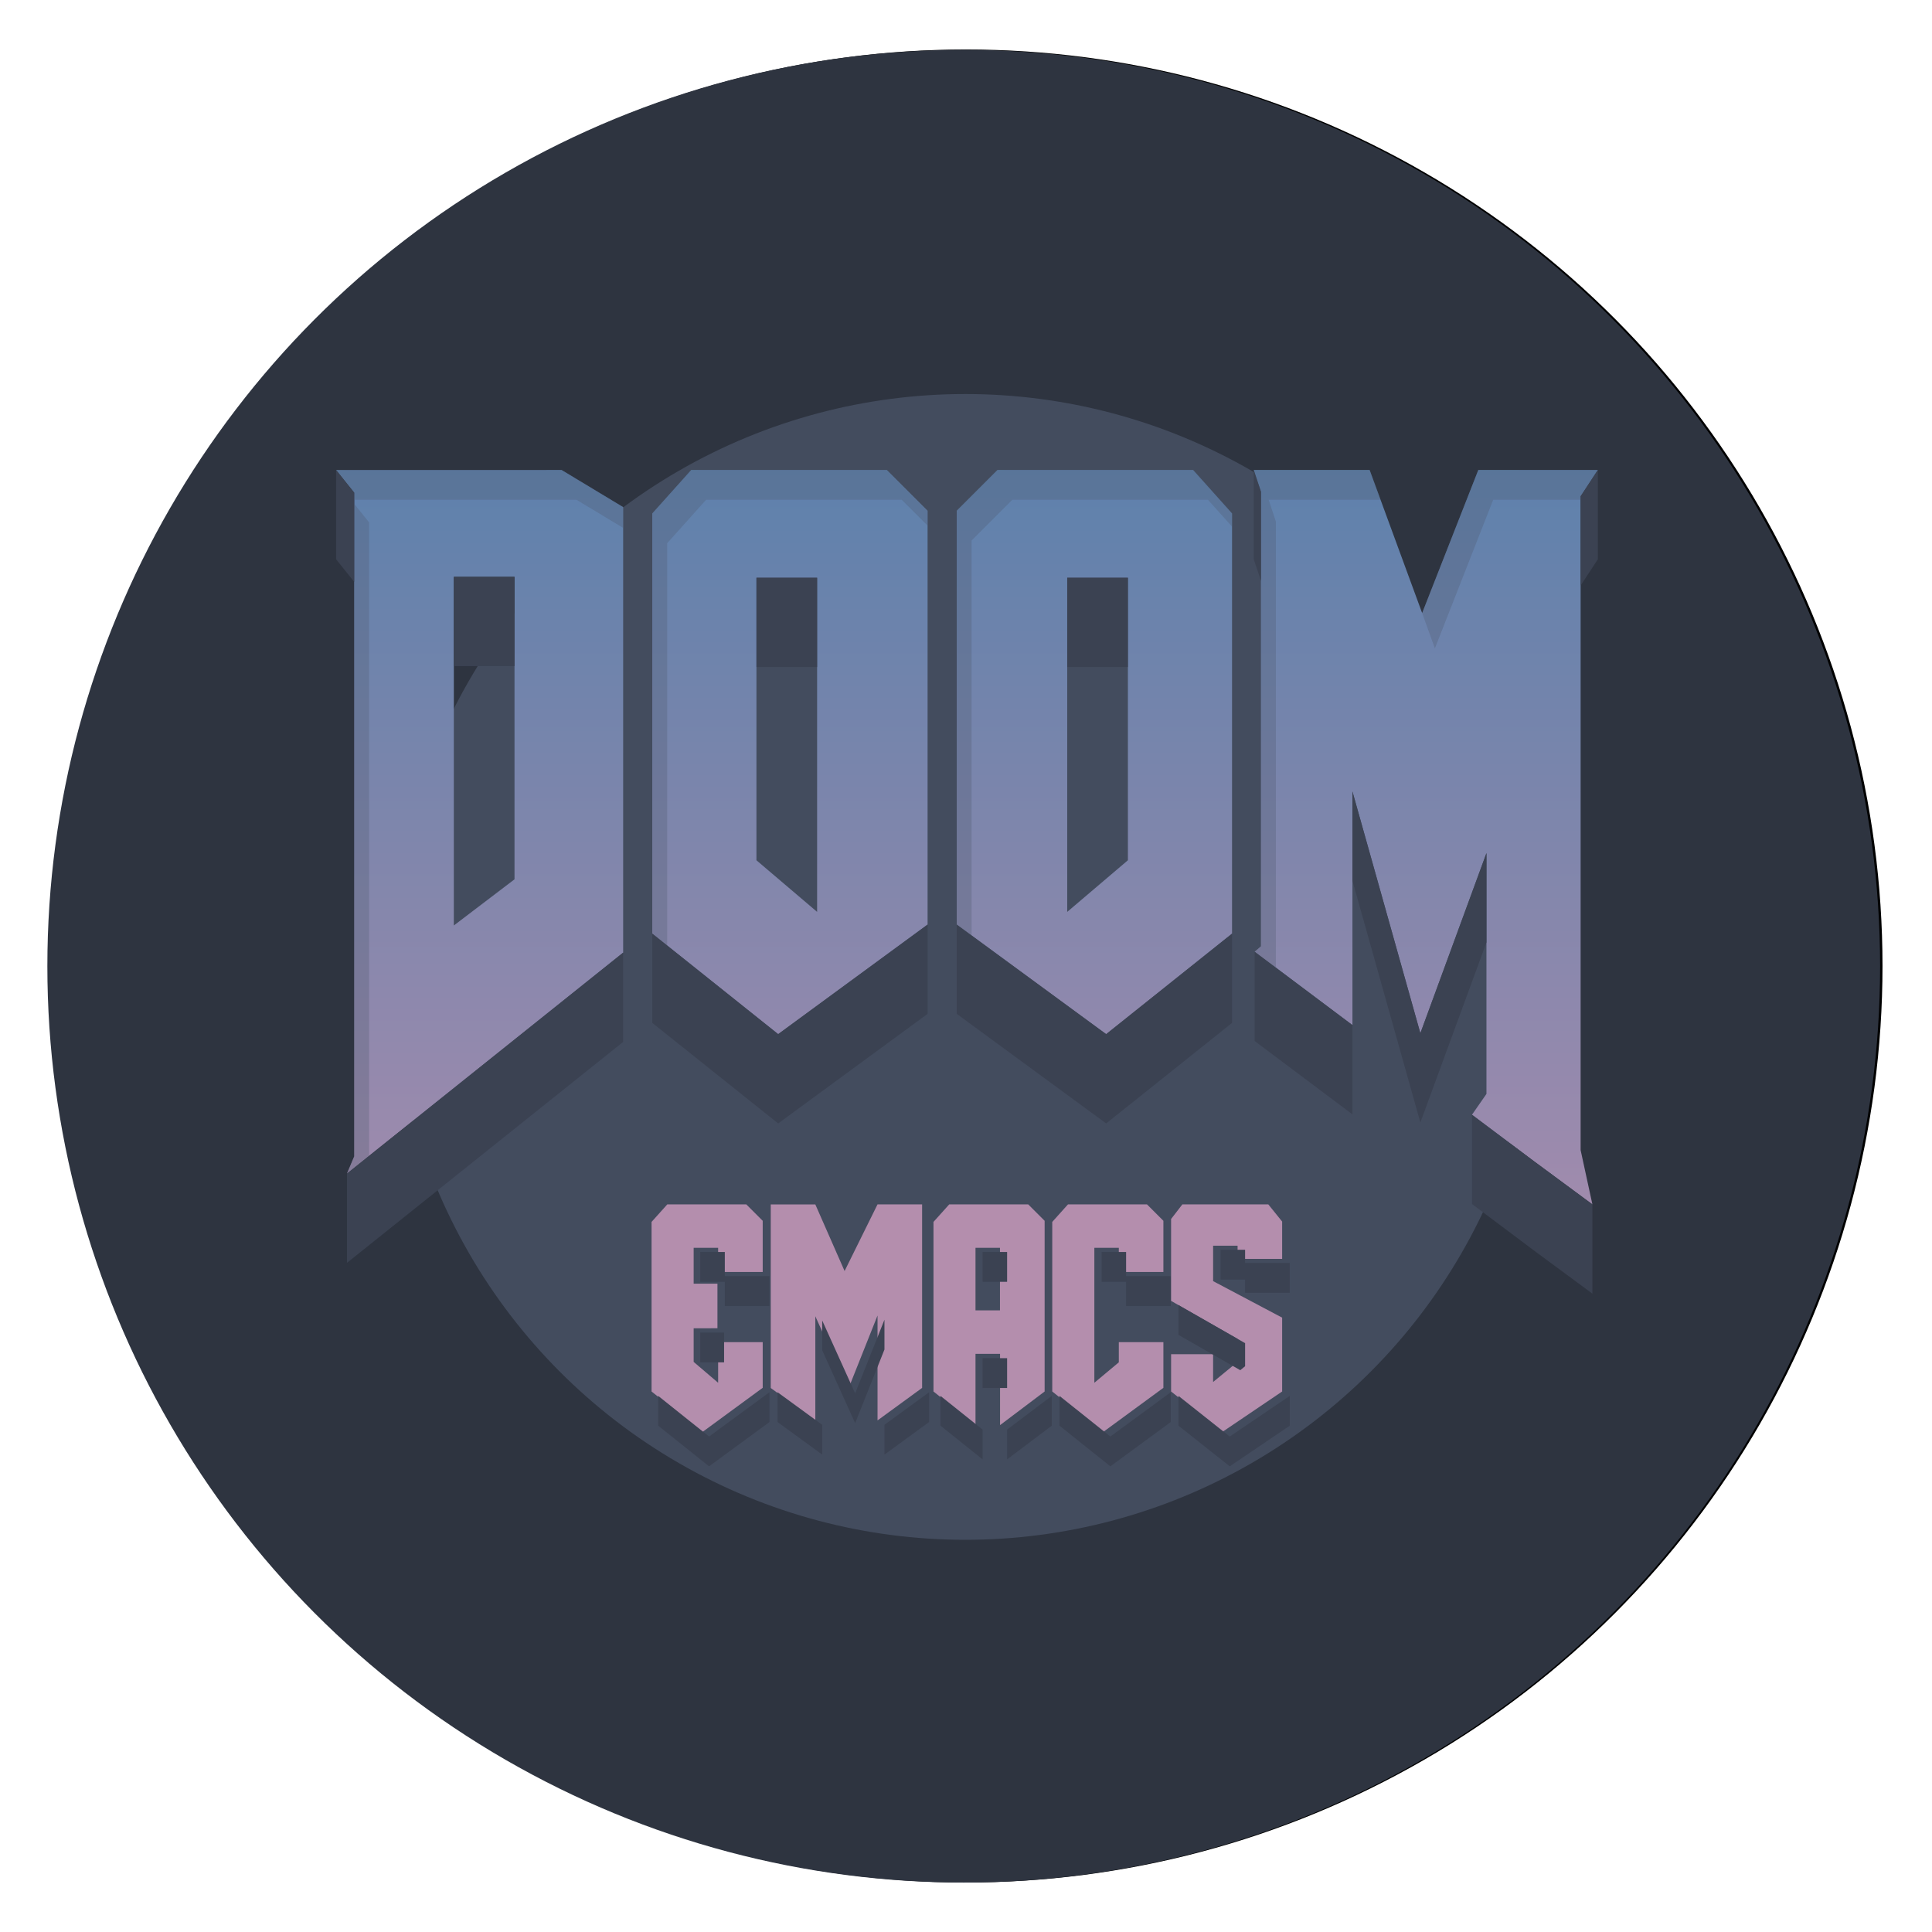 <svg xmlns="http://www.w3.org/2000/svg" xmlns:svg="http://www.w3.org/2000/svg" xmlns:xlink="http://www.w3.org/1999/xlink" id="svg5" width="539.648" height="539.648" version="1.1" viewBox="0 0 142.782 142.782"><defs id="defs2"><linearGradient id="linearGradient205766"><stop style="stop-color:#5e81ac;stop-opacity:1" id="stop205762" offset="0"/><stop style="stop-color:#b48ead;stop-opacity:1" id="stop205764" offset="1"/></linearGradient><filter style="color-interpolation-filters:sRGB" id="filter226062-6" width="1.6" height="1.6" x="-.3" y="-.3"><feGaussianBlur id="feGaussianBlur226064-2" stdDeviation="6.086"/></filter><linearGradient id="linearGradient1467" x1="156.675" x2="156.675" y1="94.809" y2="128.78" gradientUnits="userSpaceOnUse" xlink:href="#linearGradient205766"/><linearGradient id="linearGradient1469" x1="156.675" x2="156.675" y1="94.809" y2="128.78" gradientUnits="userSpaceOnUse" xlink:href="#linearGradient205766"/><linearGradient id="linearGradient1471" x1="156.675" x2="156.675" y1="94.809" y2="128.78" gradientUnits="userSpaceOnUse" xlink:href="#linearGradient205766"/><linearGradient id="linearGradient1473" x1="156.675" x2="156.675" y1="94.809" y2="128.78" gradientUnits="userSpaceOnUse" xlink:href="#linearGradient205766"/><linearGradient id="linearGradient1475" x1="156.675" x2="156.675" y1="94.809" y2="128.78" gradientUnits="userSpaceOnUse" xlink:href="#linearGradient205766"/><filter style="color-interpolation-filters:sRGB" id="filter1319" width="1.054" height="1.054" x="-.027" y="-.027"><feGaussianBlur id="feGaussianBlur1321" stdDeviation="1.524"/></filter></defs><g id="layer1" transform="translate(-433.537,77.773)"><g id="g1358"><circle style="fill:#000;fill-opacity:1;stroke:none;stroke-width:.767;filter:url(#filter1319)" id="circle867" cx="504.928" cy="-6.382" r="67.733"/><g id="g18922"><g id="g18543" transform="matrix(2.224,0,0,2.224,-535.282,90.744)"><circle style="fill:#2e3440;fill-opacity:1;stroke:none;stroke-width:.345" id="path224903-1" cx="467.645" cy="-43.665" r="30.451"/><circle style="mix-blend-mode:normal;fill:#434c5e;fill-opacity:1;stroke:none;stroke-width:.276;filter:url(#filter226062-6)" id="circle226042" cx="238.599" cy="112.836" r="24.344" transform="matrix(0.782,0,0,0.782,281.111,-131.879)"/></g><g id="g18437" transform="matrix(2.078,0,0,2.078,-186.662,33.126)"><g id="g18389"><g id="g203670" style="font-size:4.272px;line-height:1.25;font-family:AmazDooMLeft;-inkscape-font-specification:AmazDooMLeft;fill:#b48ead;stroke-width:.107" transform="matrix(3.043,0,0,3.043,69.894,-214.066)"><path id="path203660" d="m 83.219,68.333 v 0.393 l 0.286,0.244 V 68.495 h 0.521 v 0.534 l -0.705,0.517 -0.594,-0.474 v -1.982 l 0.184,-0.205 h 0.923 l 0.192,0.192 v 0.598 h -0.521 v -0.282 h -0.286 v 0.419 h 0.278 v 0.521 z" style="fill:#b48ead"/><path id="path203662" d="m 85.368,66.885 h 0.521 v 2.145 l -0.521,0.38 v -1.226 l -0.342,0.859 -0.385,-0.85 v 1.218 l -0.521,-0.38 v -2.145 h 0.521 l 0.342,0.778 z" style="fill:#b48ead"/><path id="path203664" d="m 86.799,68.124 v -0.731 h -0.286 v 0.731 z m -0.286,0.508 v 0.833 l -0.491,-0.393 v -1.982 l 0.184,-0.205 h 0.923 l 0.192,0.192 v 1.995 l -0.521,0.393 v -0.833 z" style="fill:#b48ead"/><path d="m 88.188,67.675 v -0.282 h -0.286 v 1.577 l 0.286,-0.239 V 68.495 h 0.521 v 0.534 l -0.705,0.517 -0.594,-0.474 v -1.982 l 0.184,-0.205 h 0.923 l 0.192,0.192 v 0.598 z" style="font-family:AmazDooMRight;-inkscape-font-specification:AmazDooMRight;fill:#b48ead" id="path203666"/><path d="m 88.799,69.072 v -0.436 h 0.491 v 0.325 l 0.286,-0.235 V 68.457 L 88.799,68.013 v -0.957 l 0.132,-0.171 h 1.004 l 0.162,0.201 v 0.436 h -0.521 v -0.154 h -0.286 v 0.414 l 0.807,0.427 v 0.863 l -0.701,0.474 z" style="font-family:AmazDooMRight;-inkscape-font-specification:AmazDooMRight;fill:#b48ead" id="path203668"/></g><g id="g225672" transform="translate(175.811,-131.462)"><path id="path220643" style="font-size:4.272px;line-height:1.25;font-family:AmazDooMLeft;-inkscape-font-specification:AmazDooMLeft;fill:#3b4252;fill-opacity:1;stroke-width:1.228" d="m 559.396,349.92 v 4 h 3.293 v 3.242 h 5.994 v -4 h -5.994 v -3.242 z m 0,10.811 v 4 h 3.195 v -4 z m 9.287,8.01 -8.107,5.945 -6.83,-5.455 v 4 l 6.83,5.455 8.107,-5.945 z" transform="matrix(0.265,0,0,0.265,-0.686,29.892)"/><path id="path220645" style="font-size:4.272px;line-height:1.25;font-family:AmazDooMLeft;-inkscape-font-specification:AmazDooMLeft;fill:#3b4252;fill-opacity:1;stroke-width:1.228" d="m 584.113,359.01 -3.932,9.877 -4.422,-9.777 v 4 l 4.422,9.777 3.932,-9.877 z m -14.348,9.73 v 4 l 5.994,4.373 v -4 z m 20.342,0 -5.994,4.373 v 4 l 5.994,-4.373 z" transform="matrix(0.265,0,0,0.265,-0.686,29.892)"/><path id="path220647" style="font-size:4.272px;line-height:1.25;font-family:AmazDooMLeft;-inkscape-font-specification:AmazDooMLeft;fill:#3b4252;fill-opacity:1;stroke-width:1.228" d="m 597.283,349.92 v 4 h 3.291 v -4 z m 0,14.25 v 4 h 3.291 v -4 z m -5.652,5.061 v 4 l 5.652,4.521 v -4 z m 14.938,0 -5.994,4.521 v 4 l 5.994,-4.521 z" transform="matrix(0.265,0,0,0.265,-0.686,29.892)"/><path id="path220649" style="font-size:4.272px;line-height:1.25;font-family:AmazDooMRight;-inkscape-font-specification:AmazDooMRight;fill:#3b4252;fill-opacity:1;stroke-width:1.228" d="m 613.252,349.92 v 4 h 3.293 v 3.242 h 5.994 v -4 h -5.994 v -3.242 z m 9.287,18.82 -8.107,5.945 -6.83,-5.455 v 4 l 6.83,5.455 8.107,-5.945 z" transform="matrix(0.265,0,0,0.265,-0.686,29.892)"/><path id="path220651" style="font-size:4.272px;line-height:1.25;font-family:AmazDooMRight;-inkscape-font-specification:AmazDooMRight;fill:#3b4252;fill-opacity:1;stroke-width:1.228" d="m 629.223,349.625 v 4 h 3.291 v 1.77 h 5.996 v -4 h -5.996 V 349.625 Z m -5.652,7.42 v 4 l 5.555,3.174 h 0.098 v 0.055 l 2.643,1.51 0.648,-0.533 v -3.096 z m 0,12.186 v 4 l 6.881,5.455 8.059,-5.455 v -4 l -8.059,5.455 z" transform="matrix(0.265,0,0,0.265,-0.686,29.892)"/></g></g><g id="g18406"><g id="g205760" style="fill:url(#linearGradient1475);fill-opacity:1" transform="translate(175.811,-131.462)"><path id="path203652" d="m 142.621,94.809 2.19,1.32 v 15.845 l -9.823,7.858 0.258,-0.612 V 95.615 l -0.644,-0.805 z M 138.789,98.61 v 12.399 l 2.158,-1.642 V 98.61 Z" style="font-size:10.583px;line-height:1.25;font-family:AmazDooMLeft;-inkscape-font-specification:AmazDooMLeft;fill:url(#linearGradient1467);fill-opacity:1;stroke-width:.805"/><path id="path203654" d="m 154.189,94.809 1.449,1.449 v 14.718 l -5.314,3.897 -4.477,-3.575 V 96.355 l 1.385,-1.546 z m -4.638,3.832 v 10.048 l 2.158,1.836 V 98.642 Z" style="font-size:10.583px;line-height:1.25;font-family:AmazDooMLeft;-inkscape-font-specification:AmazDooMLeft;fill:url(#linearGradient1469);fill-opacity:1;stroke-width:.805"/><path id="path203656" d="m 170.748,106.242 2.415,8.599 2.351,-6.409 v 8.567 l -0.515,0.741 2.19,1.642 2.093,1.546 -0.419,-1.932 V 95.743 l 0.612,-0.934 h -4.251 l -1.997,5.088 -1.868,-5.088 h -4.122 l 0.258,0.773 v 16.167 l -0.225,0.193 3.478,2.609 z" style="font-size:10.583px;line-height:1.25;font-family:AmazDooMLeft;-inkscape-font-specification:AmazDooMLeft;fill:url(#linearGradient1471);fill-opacity:1;stroke-width:.805"/><path id="path203658" d="m 158.124,94.809 -1.449,1.449 v 14.718 l 5.314,3.897 4.477,-3.575 V 96.355 l -1.385,-1.546 z m 4.638,3.832 v 10.048 l -2.158,1.836 V 98.642 Z" style="font-size:10.583px;line-height:1.25;font-family:AmazDooMLeft;-inkscape-font-specification:AmazDooMLeft;fill:url(#linearGradient1473);fill-opacity:1;stroke-width:.805"/></g><g id="g225678" transform="translate(175.811,-131.462)"><path id="path203690" style="font-size:10.583px;line-height:1.25;font-family:AmazDooMLeft;-inkscape-font-specification:AmazDooMLeft;fill:#3b4252;stroke-width:.805" d="m 149.552,98.642 v 3.175 h 2.157 v -3.175 z m 6.086,12.335 -5.314,3.897 -4.476,-3.575 v 3.175 l 4.476,3.575 5.314,-3.897 z"/><path id="path203692" style="font-size:10.583px;line-height:1.25;font-family:AmazDooMLeft;-inkscape-font-specification:AmazDooMLeft;fill:#3b4252;stroke-width:.805" d="m 160.604,98.642 v 3.175 h 2.158 v -3.175 z m -3.929,12.335 v 3.175 l 5.314,3.897 4.477,-3.575 v -3.175 l -4.477,3.575 z"/><path id="path203694" style="fill:#3b4252;fill-opacity:1;stroke:none;stroke-width:.265px;stroke-linecap:butt;stroke-linejoin:miter;stroke-opacity:1" d="m 134.602,94.809 v 3.175 l 0.644,0.805 v -0.805 -2.37 z m 4.187,3.8 v 3.175 h 2.158 v -3.175 z m 6.022,13.365 -9.565,7.652 -0.258,0.206 v 3.175 l 9.823,-7.858 z"/><path id="path203698" style="fill:#3b4252;stroke:none;stroke-width:.265px;stroke-linecap:butt;stroke-linejoin:miter;stroke-opacity:1" d="m 167.238,94.809 v 3.175 l 0.258,0.773 v -0.773 -2.402 z m 12.238,0 -0.612,0.934 v 2.241 0.934 l 0.612,-0.934 z m -8.728,11.433 v 3.175 l 2.416,8.598 2.351,-6.408 v -3.175 l -2.351,6.408 z m -3.478,5.7 v 3.175 l 3.478,2.609 v -3.175 l -3.253,-2.44 z m 7.729,5.797 v 3.175 l 2.19,1.643 2.093,1.546 v -3.175 l -0.419,-0.309 -1.674,-1.237 -1.675,-1.256 z"/></g><g id="g18183" style="opacity:.3"><path id="path2054" style="font-size:10.583px;line-height:1.25;font-family:AmazDooMLeft;-inkscape-font-specification:AmazDooMLeft;fill:#4c566a;stroke-width:.805" d="m 310.413,-36.653 0.644,0.805 v 0.253 h 7.904 l 1.661,1.001 v -0.739 l -2.19,-1.321 z m 0.644,1.202 v 23.21 l -0.258,0.612 0.787,-0.629 v -22.531 z"/><path id="path2056" style="font-size:10.583px;line-height:1.25;font-family:AmazDooMLeft;-inkscape-font-specification:AmazDooMLeft;fill:#4c566a;stroke-width:.805" d="m 323.044,-36.653 -1.385,1.546 v 14.943 l 0.529,0.423 v -14.308 l 1.385,-1.546 h 6.956 l 0.92,0.92 v -0.529 l -1.449,-1.45 z"/><path id="path2060" style="font-size:10.583px;line-height:1.25;font-family:AmazDooMLeft;-inkscape-font-specification:AmazDooMLeft;fill:#4c566a;stroke-width:.805" d="m 333.935,-36.653 -1.45,1.45 v 14.718 l 0.529,0.388 v -14.048 l 1.45,-1.45 h 6.956 l 0.856,0.955 v -0.468 l -1.385,-1.546 z"/><path id="path4513" style="fill:#4c566a;fill-opacity:1;stroke:none;stroke-width:.265px;stroke-linecap:butt;stroke-linejoin:miter;stroke-opacity:1" d="m 349.112,-31.75 -0.073,0.186 0.452,1.255 0.077,-0.197 z m -6.063,-4.903 0.257,0.773 v 16.167 l -0.225,0.193 0.754,0.566 v -15.868 l -0.257,-0.773 h 3.982 l -0.389,-1.058 z m 7.987,0 -1.924,4.903 0.456,1.244 1.997,-5.089 h 3.11 v -0.124 l 0.612,-0.934 z"/></g></g></g></g></g></g></svg>